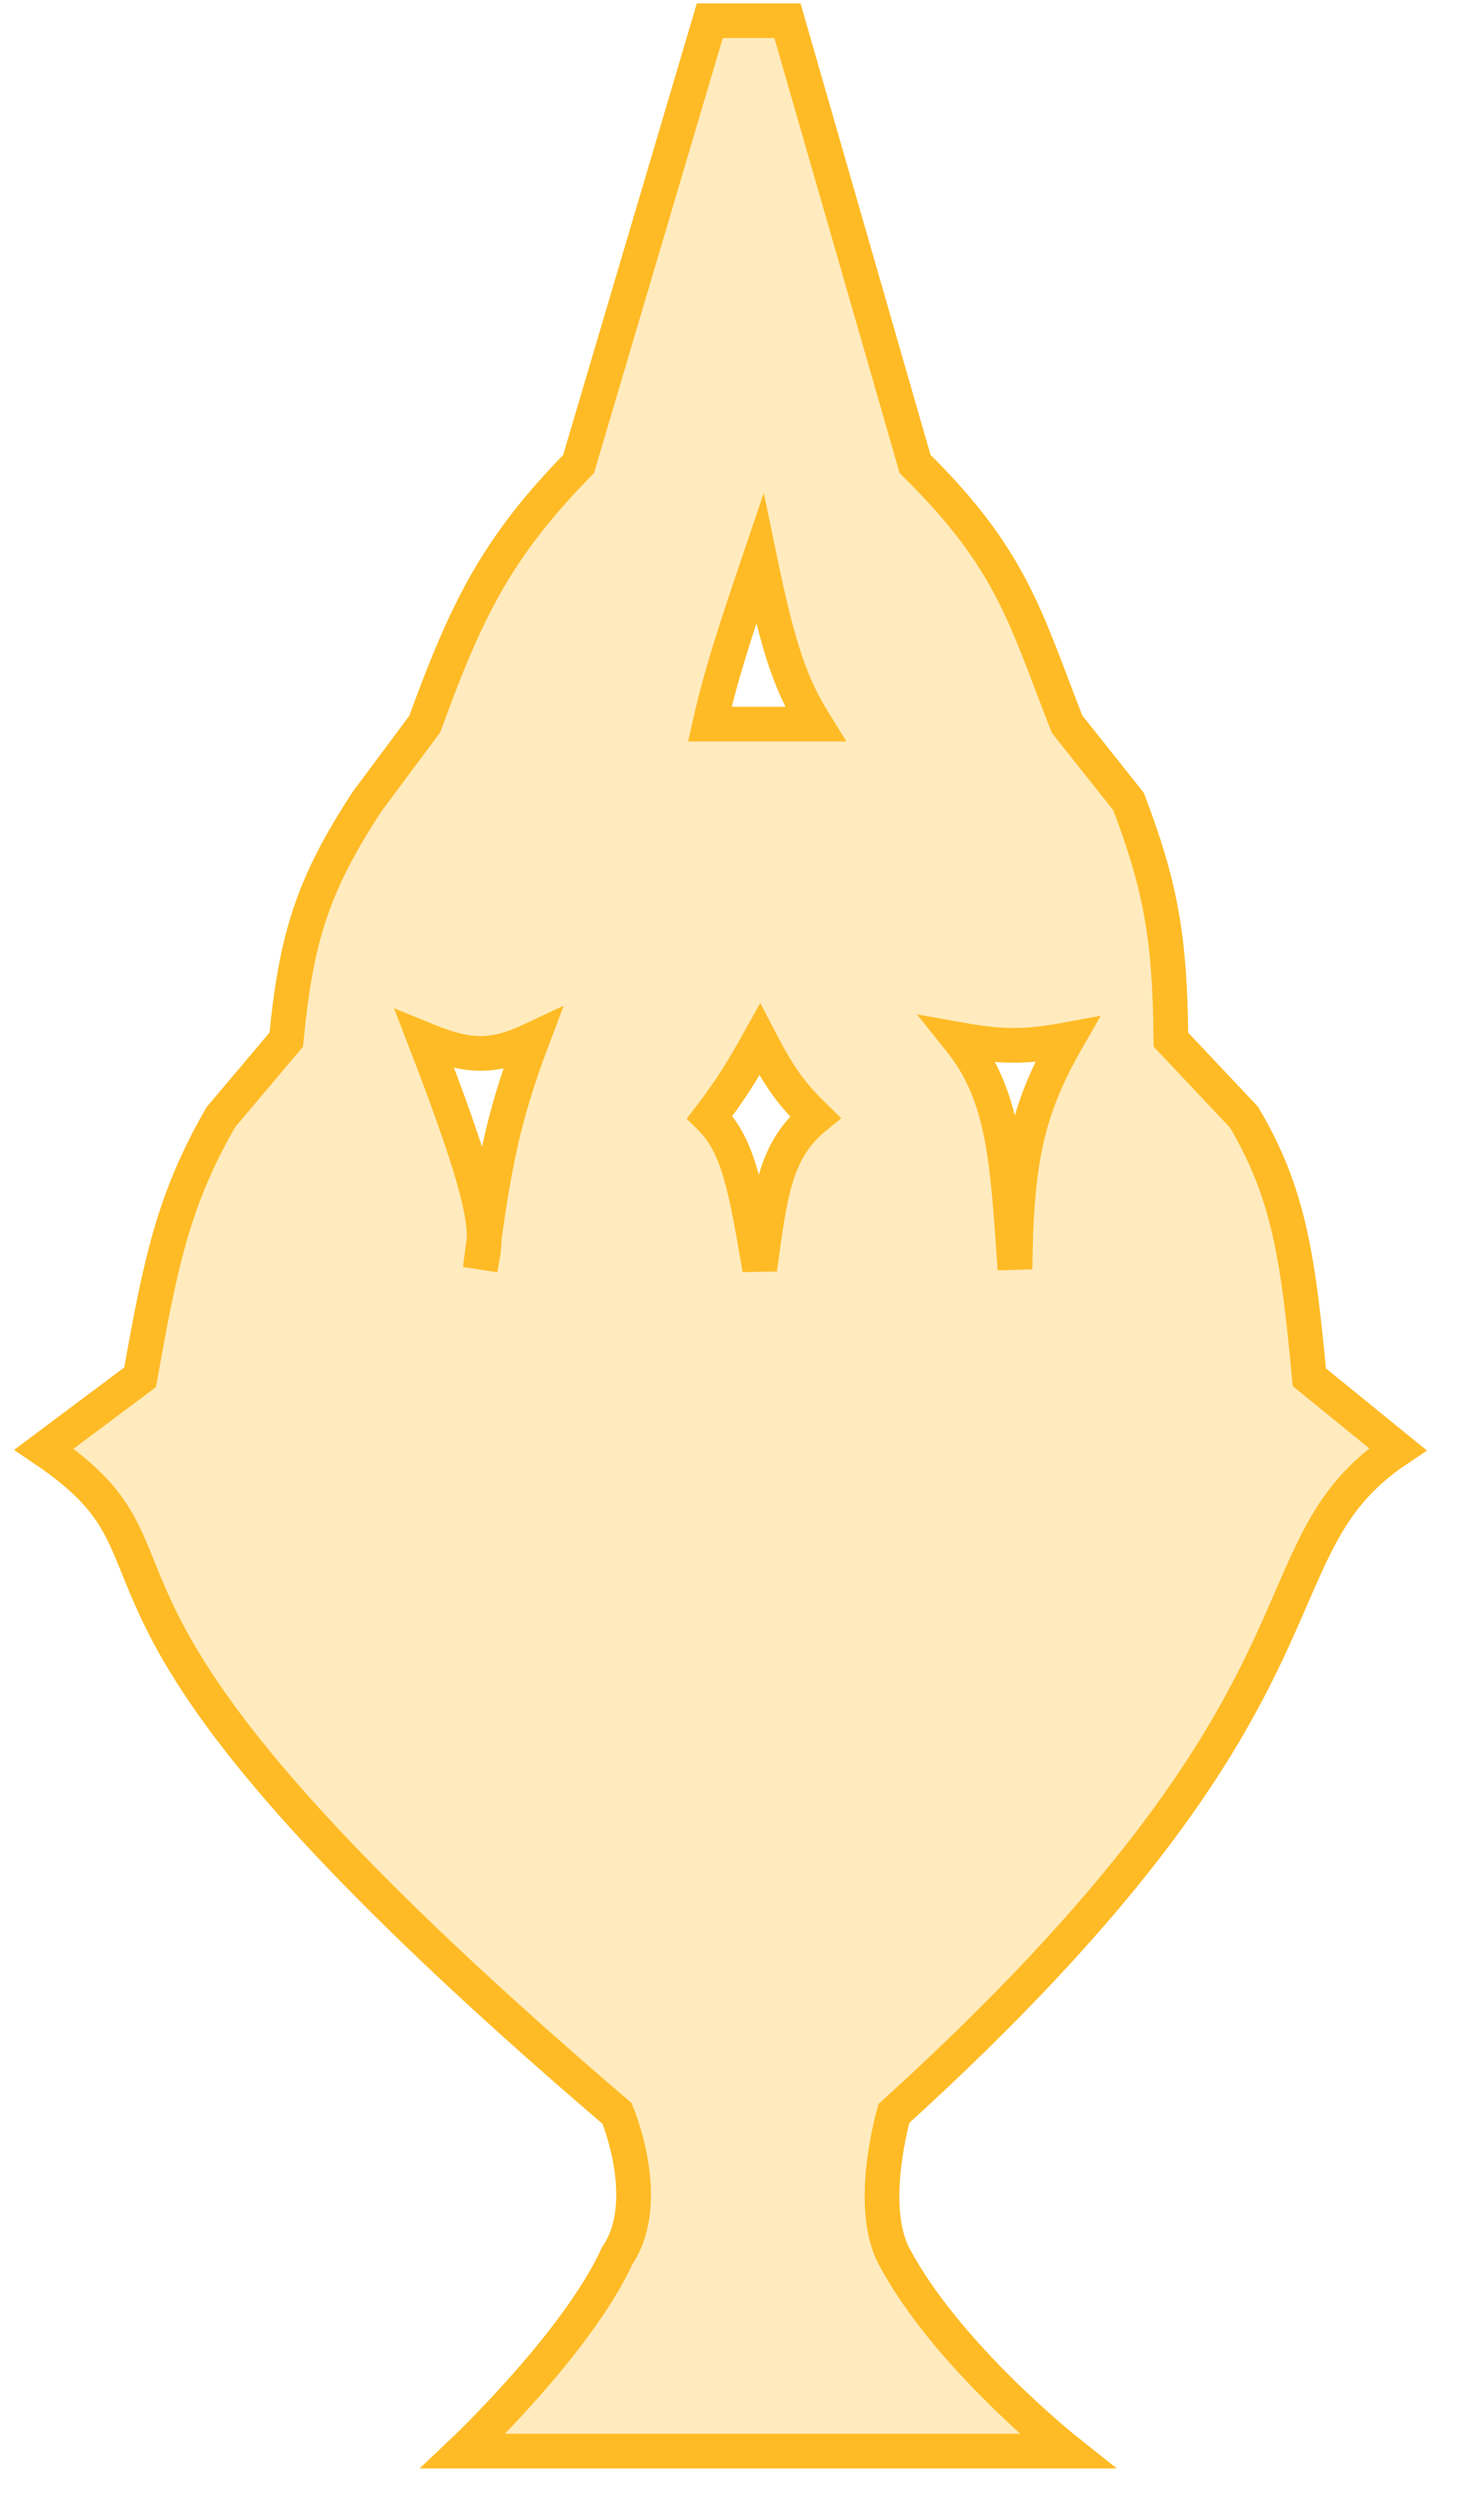 <svg width="42" height="72" viewBox="0 0 42 72" fill="none" xmlns="http://www.w3.org/2000/svg">
<g id="Vector 9">
<path fill-rule="evenodd" clip-rule="evenodd" d="M22.684 0.596L26.36 13.363C29.156 16.117 29.533 17.779 30.738 20.856L32.511 23.088C33.433 25.513 33.706 27.011 33.729 29.943L35.834 32.175C37.121 34.346 37.391 36.183 37.718 39.668L40.266 41.74C35.834 44.705 39.147 48.701 25.752 60.871C25.752 60.871 24.979 63.51 25.752 64.978C27.254 67.83 30.738 70.596 30.738 70.596H13.343C13.343 70.596 16.637 67.474 17.775 64.978C18.848 63.404 17.775 60.871 17.775 60.871C-0.012 45.664 6.363 45.185 1.266 41.74L4.036 39.668C4.623 36.382 4.982 34.574 6.363 32.175L8.246 29.943C8.53 27.008 9.002 25.491 10.573 23.088L12.235 20.856C13.47 17.458 14.353 15.735 16.667 13.363L20.447 0.596H22.684ZM23.483 32.175C22.834 31.544 22.481 31.089 21.885 29.943C21.366 30.876 21.058 31.375 20.447 32.175C21.3 33.009 21.497 34.321 21.885 36.554C22.182 34.383 22.319 33.124 23.483 32.175ZM30.738 29.943C29.528 30.167 28.849 30.16 27.639 29.943C28.936 31.559 29.017 33.393 29.238 36.554C29.273 33.52 29.544 32.024 30.738 29.943ZM12.235 29.943C13.551 30.484 14.224 30.464 15.334 29.943C14.622 31.829 14.287 33.185 13.949 35.663C13.947 35.996 13.889 36.247 13.833 36.554C13.872 36.241 13.911 35.945 13.949 35.663C13.955 34.864 13.644 33.593 12.235 29.943ZM23.483 20.856C22.795 19.746 22.439 18.775 21.885 16.098C21.118 18.358 20.755 19.494 20.447 20.856H23.483Z" fill="#FFBB25" fill-opacity="0.3"/>
<path d="M13.949 35.663C14.287 33.185 14.622 31.829 15.334 29.943C14.224 30.464 13.551 30.484 12.235 29.943C13.644 33.593 13.955 34.864 13.949 35.663ZM13.949 35.663C13.947 35.996 13.889 36.247 13.833 36.554C13.872 36.241 13.911 35.945 13.949 35.663ZM22.684 0.596L26.36 13.363C29.156 16.117 29.533 17.779 30.738 20.856L32.511 23.088C33.433 25.513 33.706 27.011 33.729 29.943L35.834 32.175C37.121 34.346 37.391 36.183 37.718 39.668L40.266 41.74C35.834 44.705 39.147 48.701 25.752 60.871C25.752 60.871 24.979 63.51 25.752 64.978C27.254 67.83 30.738 70.596 30.738 70.596H13.343C13.343 70.596 16.637 67.474 17.775 64.978C18.848 63.404 17.775 60.871 17.775 60.871C-0.012 45.664 6.363 45.185 1.266 41.74L4.036 39.668C4.623 36.382 4.982 34.574 6.363 32.175L8.246 29.943C8.53 27.008 9.002 25.491 10.573 23.088L12.235 20.856C13.47 17.458 14.353 15.735 16.667 13.363L20.447 0.596H22.684ZM21.885 29.943C22.481 31.089 22.834 31.544 23.483 32.175C22.319 33.124 22.182 34.383 21.885 36.554C21.497 34.321 21.3 33.009 20.447 32.175C21.058 31.375 21.366 30.876 21.885 29.943ZM27.639 29.943C28.849 30.16 29.528 30.167 30.738 29.943C29.544 32.024 29.273 33.52 29.238 36.554C29.017 33.393 28.936 31.559 27.639 29.943ZM21.885 16.098C22.439 18.775 22.795 19.746 23.483 20.856H20.447C20.755 19.494 21.118 18.358 21.885 16.098Z" stroke="#FFBB25"/>
</g>
</svg>

